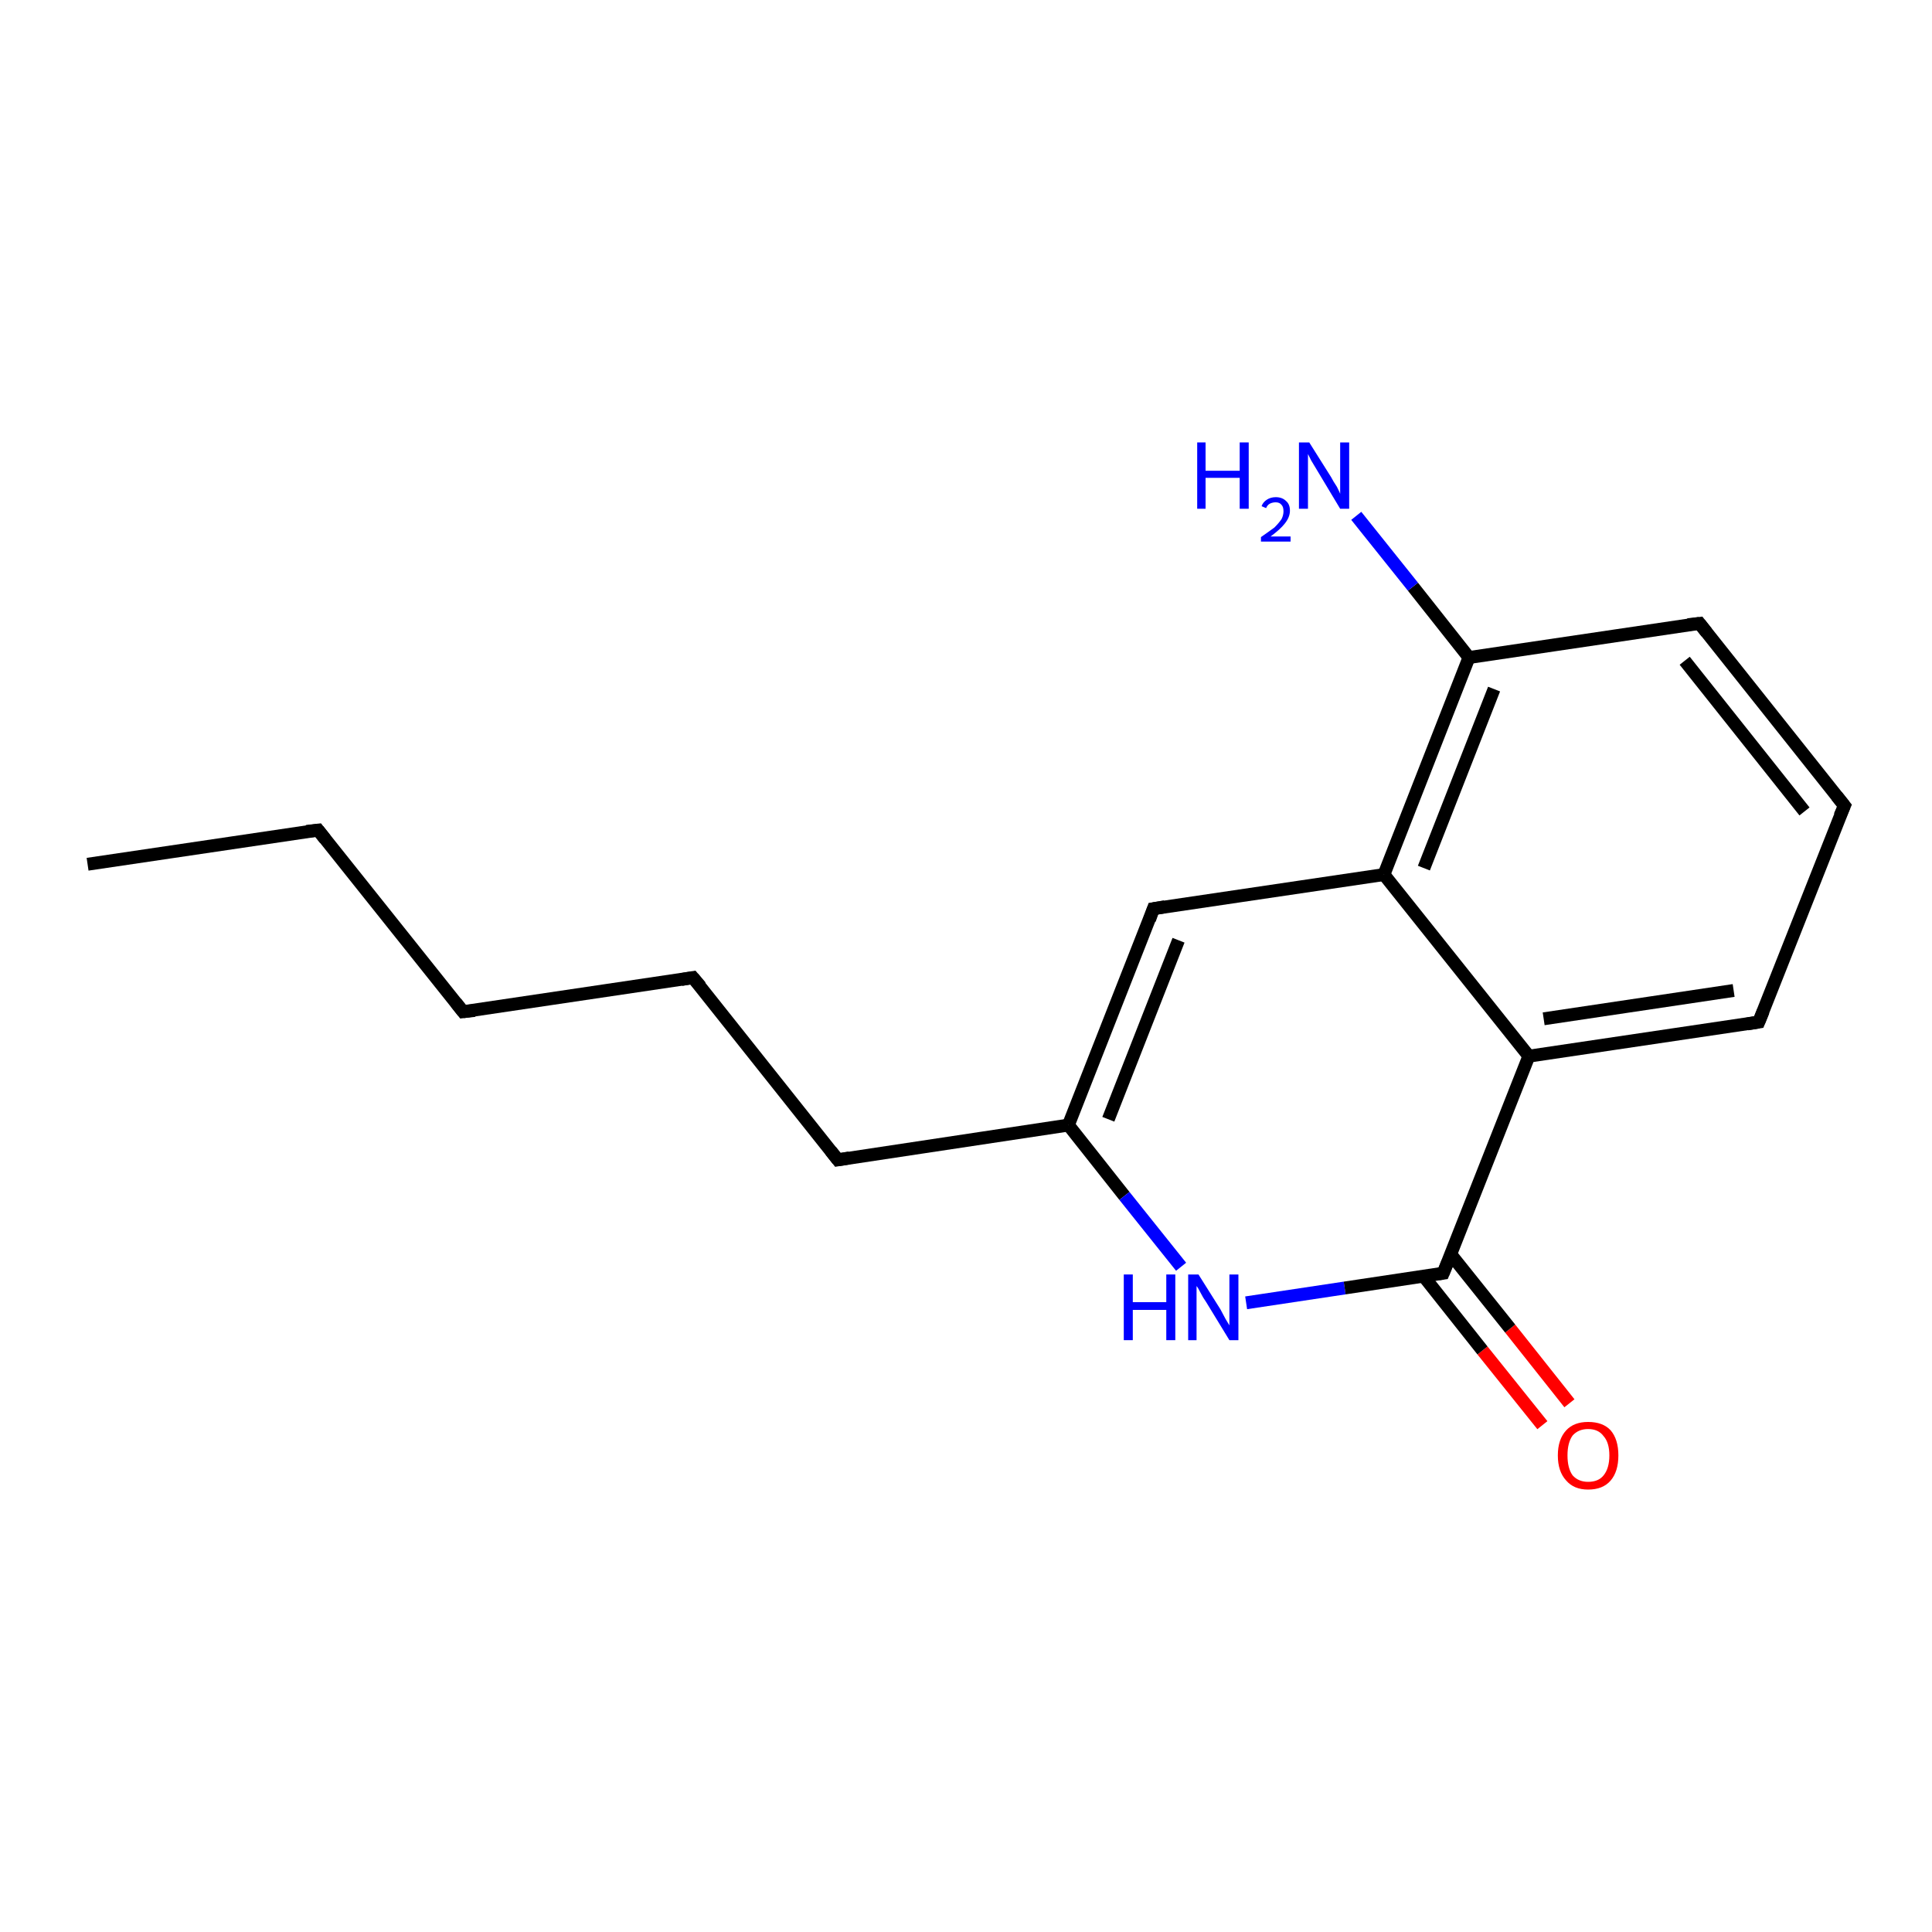 <?xml version='1.0' encoding='iso-8859-1'?>
<svg version='1.1' baseProfile='full'
              xmlns='http://www.w3.org/2000/svg'
                      xmlns:rdkit='http://www.rdkit.org/xml'
                      xmlns:xlink='http://www.w3.org/1999/xlink'
                  xml:space='preserve'
width='300px' height='300px' viewBox='0 0 300 300'>
<!-- END OF HEADER -->
<rect style='opacity:1.0;fill:#FFFFFF;stroke:none' width='300.0' height='300.0' x='0.0' y='0.0'> </rect>
<path class='bond-0 atom-0 atom-1' d='M 239.5,221.3 L 230.2,209.7' style='fill:none;fill-rule:evenodd;stroke:#FF0000;stroke-width:2.0px;stroke-linecap:butt;stroke-linejoin:miter;stroke-opacity:1' />
<path class='bond-0 atom-0 atom-1' d='M 230.2,209.7 L 221.0,198.1' style='fill:none;fill-rule:evenodd;stroke:#000000;stroke-width:2.0px;stroke-linecap:butt;stroke-linejoin:miter;stroke-opacity:1' />
<path class='bond-0 atom-0 atom-1' d='M 243.7,217.9 L 234.5,206.3' style='fill:none;fill-rule:evenodd;stroke:#FF0000;stroke-width:2.0px;stroke-linecap:butt;stroke-linejoin:miter;stroke-opacity:1' />
<path class='bond-0 atom-0 atom-1' d='M 234.5,206.3 L 225.3,194.8' style='fill:none;fill-rule:evenodd;stroke:#000000;stroke-width:2.0px;stroke-linecap:butt;stroke-linejoin:miter;stroke-opacity:1' />
<path class='bond-1 atom-1 atom-2' d='M 224.1,197.7 L 237.4,164.0' style='fill:none;fill-rule:evenodd;stroke:#000000;stroke-width:2.0px;stroke-linecap:butt;stroke-linejoin:miter;stroke-opacity:1' />
<path class='bond-2 atom-2 atom-3' d='M 237.4,164.0 L 273.1,158.7' style='fill:none;fill-rule:evenodd;stroke:#000000;stroke-width:2.0px;stroke-linecap:butt;stroke-linejoin:miter;stroke-opacity:1' />
<path class='bond-2 atom-2 atom-3' d='M 239.7,158.2 L 269.2,153.8' style='fill:none;fill-rule:evenodd;stroke:#000000;stroke-width:2.0px;stroke-linecap:butt;stroke-linejoin:miter;stroke-opacity:1' />
<path class='bond-3 atom-3 atom-4' d='M 273.1,158.7 L 286.4,125.1' style='fill:none;fill-rule:evenodd;stroke:#000000;stroke-width:2.0px;stroke-linecap:butt;stroke-linejoin:miter;stroke-opacity:1' />
<path class='bond-4 atom-4 atom-5' d='M 286.4,125.1 L 263.9,96.8' style='fill:none;fill-rule:evenodd;stroke:#000000;stroke-width:2.0px;stroke-linecap:butt;stroke-linejoin:miter;stroke-opacity:1' />
<path class='bond-4 atom-4 atom-5' d='M 280.2,126.0 L 261.6,102.6' style='fill:none;fill-rule:evenodd;stroke:#000000;stroke-width:2.0px;stroke-linecap:butt;stroke-linejoin:miter;stroke-opacity:1' />
<path class='bond-5 atom-5 atom-6' d='M 263.9,96.8 L 228.1,102.1' style='fill:none;fill-rule:evenodd;stroke:#000000;stroke-width:2.0px;stroke-linecap:butt;stroke-linejoin:miter;stroke-opacity:1' />
<path class='bond-6 atom-6 atom-7' d='M 228.1,102.1 L 214.9,135.8' style='fill:none;fill-rule:evenodd;stroke:#000000;stroke-width:2.0px;stroke-linecap:butt;stroke-linejoin:miter;stroke-opacity:1' />
<path class='bond-6 atom-6 atom-7' d='M 232.0,107.0 L 221.1,134.8' style='fill:none;fill-rule:evenodd;stroke:#000000;stroke-width:2.0px;stroke-linecap:butt;stroke-linejoin:miter;stroke-opacity:1' />
<path class='bond-7 atom-7 atom-8' d='M 214.9,135.8 L 179.1,141.1' style='fill:none;fill-rule:evenodd;stroke:#000000;stroke-width:2.0px;stroke-linecap:butt;stroke-linejoin:miter;stroke-opacity:1' />
<path class='bond-8 atom-8 atom-9' d='M 179.1,141.1 L 165.9,174.7' style='fill:none;fill-rule:evenodd;stroke:#000000;stroke-width:2.0px;stroke-linecap:butt;stroke-linejoin:miter;stroke-opacity:1' />
<path class='bond-8 atom-8 atom-9' d='M 183.0,146.0 L 172.1,173.8' style='fill:none;fill-rule:evenodd;stroke:#000000;stroke-width:2.0px;stroke-linecap:butt;stroke-linejoin:miter;stroke-opacity:1' />
<path class='bond-9 atom-9 atom-10' d='M 165.9,174.7 L 174.6,185.7' style='fill:none;fill-rule:evenodd;stroke:#000000;stroke-width:2.0px;stroke-linecap:butt;stroke-linejoin:miter;stroke-opacity:1' />
<path class='bond-9 atom-9 atom-10' d='M 174.6,185.7 L 183.4,196.7' style='fill:none;fill-rule:evenodd;stroke:#0000FF;stroke-width:2.0px;stroke-linecap:butt;stroke-linejoin:miter;stroke-opacity:1' />
<path class='bond-10 atom-9 atom-11' d='M 165.9,174.7 L 130.1,180.1' style='fill:none;fill-rule:evenodd;stroke:#000000;stroke-width:2.0px;stroke-linecap:butt;stroke-linejoin:miter;stroke-opacity:1' />
<path class='bond-11 atom-11 atom-12' d='M 130.1,180.1 L 107.6,151.8' style='fill:none;fill-rule:evenodd;stroke:#000000;stroke-width:2.0px;stroke-linecap:butt;stroke-linejoin:miter;stroke-opacity:1' />
<path class='bond-12 atom-12 atom-13' d='M 107.6,151.8 L 71.9,157.1' style='fill:none;fill-rule:evenodd;stroke:#000000;stroke-width:2.0px;stroke-linecap:butt;stroke-linejoin:miter;stroke-opacity:1' />
<path class='bond-13 atom-13 atom-14' d='M 71.9,157.1 L 49.4,128.9' style='fill:none;fill-rule:evenodd;stroke:#000000;stroke-width:2.0px;stroke-linecap:butt;stroke-linejoin:miter;stroke-opacity:1' />
<path class='bond-14 atom-14 atom-15' d='M 49.4,128.9 L 13.6,134.2' style='fill:none;fill-rule:evenodd;stroke:#000000;stroke-width:2.0px;stroke-linecap:butt;stroke-linejoin:miter;stroke-opacity:1' />
<path class='bond-15 atom-6 atom-16' d='M 228.1,102.1 L 219.4,91.1' style='fill:none;fill-rule:evenodd;stroke:#000000;stroke-width:2.0px;stroke-linecap:butt;stroke-linejoin:miter;stroke-opacity:1' />
<path class='bond-15 atom-6 atom-16' d='M 219.4,91.1 L 210.6,80.1' style='fill:none;fill-rule:evenodd;stroke:#0000FF;stroke-width:2.0px;stroke-linecap:butt;stroke-linejoin:miter;stroke-opacity:1' />
<path class='bond-16 atom-10 atom-1' d='M 193.5,202.3 L 208.8,200.0' style='fill:none;fill-rule:evenodd;stroke:#0000FF;stroke-width:2.0px;stroke-linecap:butt;stroke-linejoin:miter;stroke-opacity:1' />
<path class='bond-16 atom-10 atom-1' d='M 208.8,200.0 L 224.1,197.7' style='fill:none;fill-rule:evenodd;stroke:#000000;stroke-width:2.0px;stroke-linecap:butt;stroke-linejoin:miter;stroke-opacity:1' />
<path class='bond-17 atom-7 atom-2' d='M 214.9,135.8 L 237.4,164.0' style='fill:none;fill-rule:evenodd;stroke:#000000;stroke-width:2.0px;stroke-linecap:butt;stroke-linejoin:miter;stroke-opacity:1' />
<path d='M 224.8,196.0 L 224.1,197.7 L 223.4,197.8' style='fill:none;stroke:#000000;stroke-width:2.0px;stroke-linecap:butt;stroke-linejoin:miter;stroke-opacity:1;' />
<path d='M 271.3,159.0 L 273.1,158.7 L 273.8,157.0' style='fill:none;stroke:#000000;stroke-width:2.0px;stroke-linecap:butt;stroke-linejoin:miter;stroke-opacity:1;' />
<path d='M 285.7,126.7 L 286.4,125.1 L 285.2,123.6' style='fill:none;stroke:#000000;stroke-width:2.0px;stroke-linecap:butt;stroke-linejoin:miter;stroke-opacity:1;' />
<path d='M 265.0,98.2 L 263.9,96.8 L 262.1,97.0' style='fill:none;stroke:#000000;stroke-width:2.0px;stroke-linecap:butt;stroke-linejoin:miter;stroke-opacity:1;' />
<path d='M 180.9,140.8 L 179.1,141.1 L 178.5,142.8' style='fill:none;stroke:#000000;stroke-width:2.0px;stroke-linecap:butt;stroke-linejoin:miter;stroke-opacity:1;' />
<path d='M 131.9,179.8 L 130.1,180.1 L 129.0,178.7' style='fill:none;stroke:#000000;stroke-width:2.0px;stroke-linecap:butt;stroke-linejoin:miter;stroke-opacity:1;' />
<path d='M 108.8,153.2 L 107.6,151.8 L 105.8,152.1' style='fill:none;stroke:#000000;stroke-width:2.0px;stroke-linecap:butt;stroke-linejoin:miter;stroke-opacity:1;' />
<path d='M 73.7,156.9 L 71.9,157.1 L 70.8,155.7' style='fill:none;stroke:#000000;stroke-width:2.0px;stroke-linecap:butt;stroke-linejoin:miter;stroke-opacity:1;' />
<path d='M 50.5,130.3 L 49.4,128.9 L 47.6,129.1' style='fill:none;stroke:#000000;stroke-width:2.0px;stroke-linecap:butt;stroke-linejoin:miter;stroke-opacity:1;' />
<path class='atom-0' d='M 241.9 226.0
Q 241.9 223.5, 243.2 222.1
Q 244.4 220.8, 246.6 220.8
Q 248.9 220.8, 250.1 222.1
Q 251.3 223.5, 251.3 226.0
Q 251.3 228.5, 250.1 229.9
Q 248.9 231.3, 246.6 231.3
Q 244.4 231.3, 243.2 229.9
Q 241.9 228.5, 241.9 226.0
M 246.6 230.1
Q 248.2 230.1, 249.0 229.1
Q 249.9 228.0, 249.9 226.0
Q 249.9 224.0, 249.0 223.0
Q 248.2 221.9, 246.6 221.9
Q 245.1 221.9, 244.2 222.9
Q 243.4 224.0, 243.4 226.0
Q 243.4 228.0, 244.2 229.1
Q 245.1 230.1, 246.6 230.1
' fill='#FF0000'/>
<path class='atom-10' d='M 174.5 197.9
L 175.9 197.9
L 175.9 202.2
L 181.1 202.2
L 181.1 197.9
L 182.5 197.9
L 182.5 208.1
L 181.1 208.1
L 181.1 203.4
L 175.9 203.4
L 175.9 208.1
L 174.5 208.1
L 174.5 197.9
' fill='#0000FF'/>
<path class='atom-10' d='M 186.1 197.9
L 189.5 203.3
Q 189.8 203.9, 190.3 204.8
Q 190.9 205.8, 190.9 205.8
L 190.9 197.9
L 192.3 197.9
L 192.3 208.1
L 190.9 208.1
L 187.3 202.2
Q 186.8 201.5, 186.4 200.7
Q 186.0 199.9, 185.8 199.7
L 185.8 208.1
L 184.5 208.1
L 184.5 197.9
L 186.1 197.9
' fill='#0000FF'/>
<path class='atom-16' d='M 185.9 68.7
L 187.2 68.7
L 187.2 73.1
L 192.5 73.1
L 192.5 68.7
L 193.9 68.7
L 193.9 79.0
L 192.5 79.0
L 192.5 74.2
L 187.2 74.2
L 187.2 79.0
L 185.9 79.0
L 185.9 68.7
' fill='#0000FF'/>
<path class='atom-16' d='M 195.9 78.6
Q 196.1 78.0, 196.7 77.6
Q 197.3 77.2, 198.1 77.2
Q 199.1 77.2, 199.7 77.8
Q 200.3 78.3, 200.3 79.3
Q 200.3 80.3, 199.5 81.3
Q 198.8 82.2, 197.3 83.3
L 200.4 83.3
L 200.4 84.1
L 195.8 84.1
L 195.8 83.4
Q 197.1 82.5, 197.9 81.9
Q 198.6 81.2, 199.0 80.6
Q 199.3 80.0, 199.3 79.4
Q 199.3 78.7, 199.0 78.4
Q 198.7 78.0, 198.1 78.0
Q 197.6 78.0, 197.2 78.2
Q 196.8 78.4, 196.6 78.9
L 195.9 78.6
' fill='#0000FF'/>
<path class='atom-16' d='M 203.3 68.7
L 206.7 74.1
Q 207.0 74.7, 207.6 75.6
Q 208.1 76.6, 208.1 76.7
L 208.1 68.7
L 209.5 68.7
L 209.5 79.0
L 208.1 79.0
L 204.5 73.0
Q 204.1 72.3, 203.6 71.5
Q 203.2 70.7, 203.1 70.5
L 203.1 79.0
L 201.7 79.0
L 201.7 68.7
L 203.3 68.7
' fill='#0000FF'/>
</svg>
